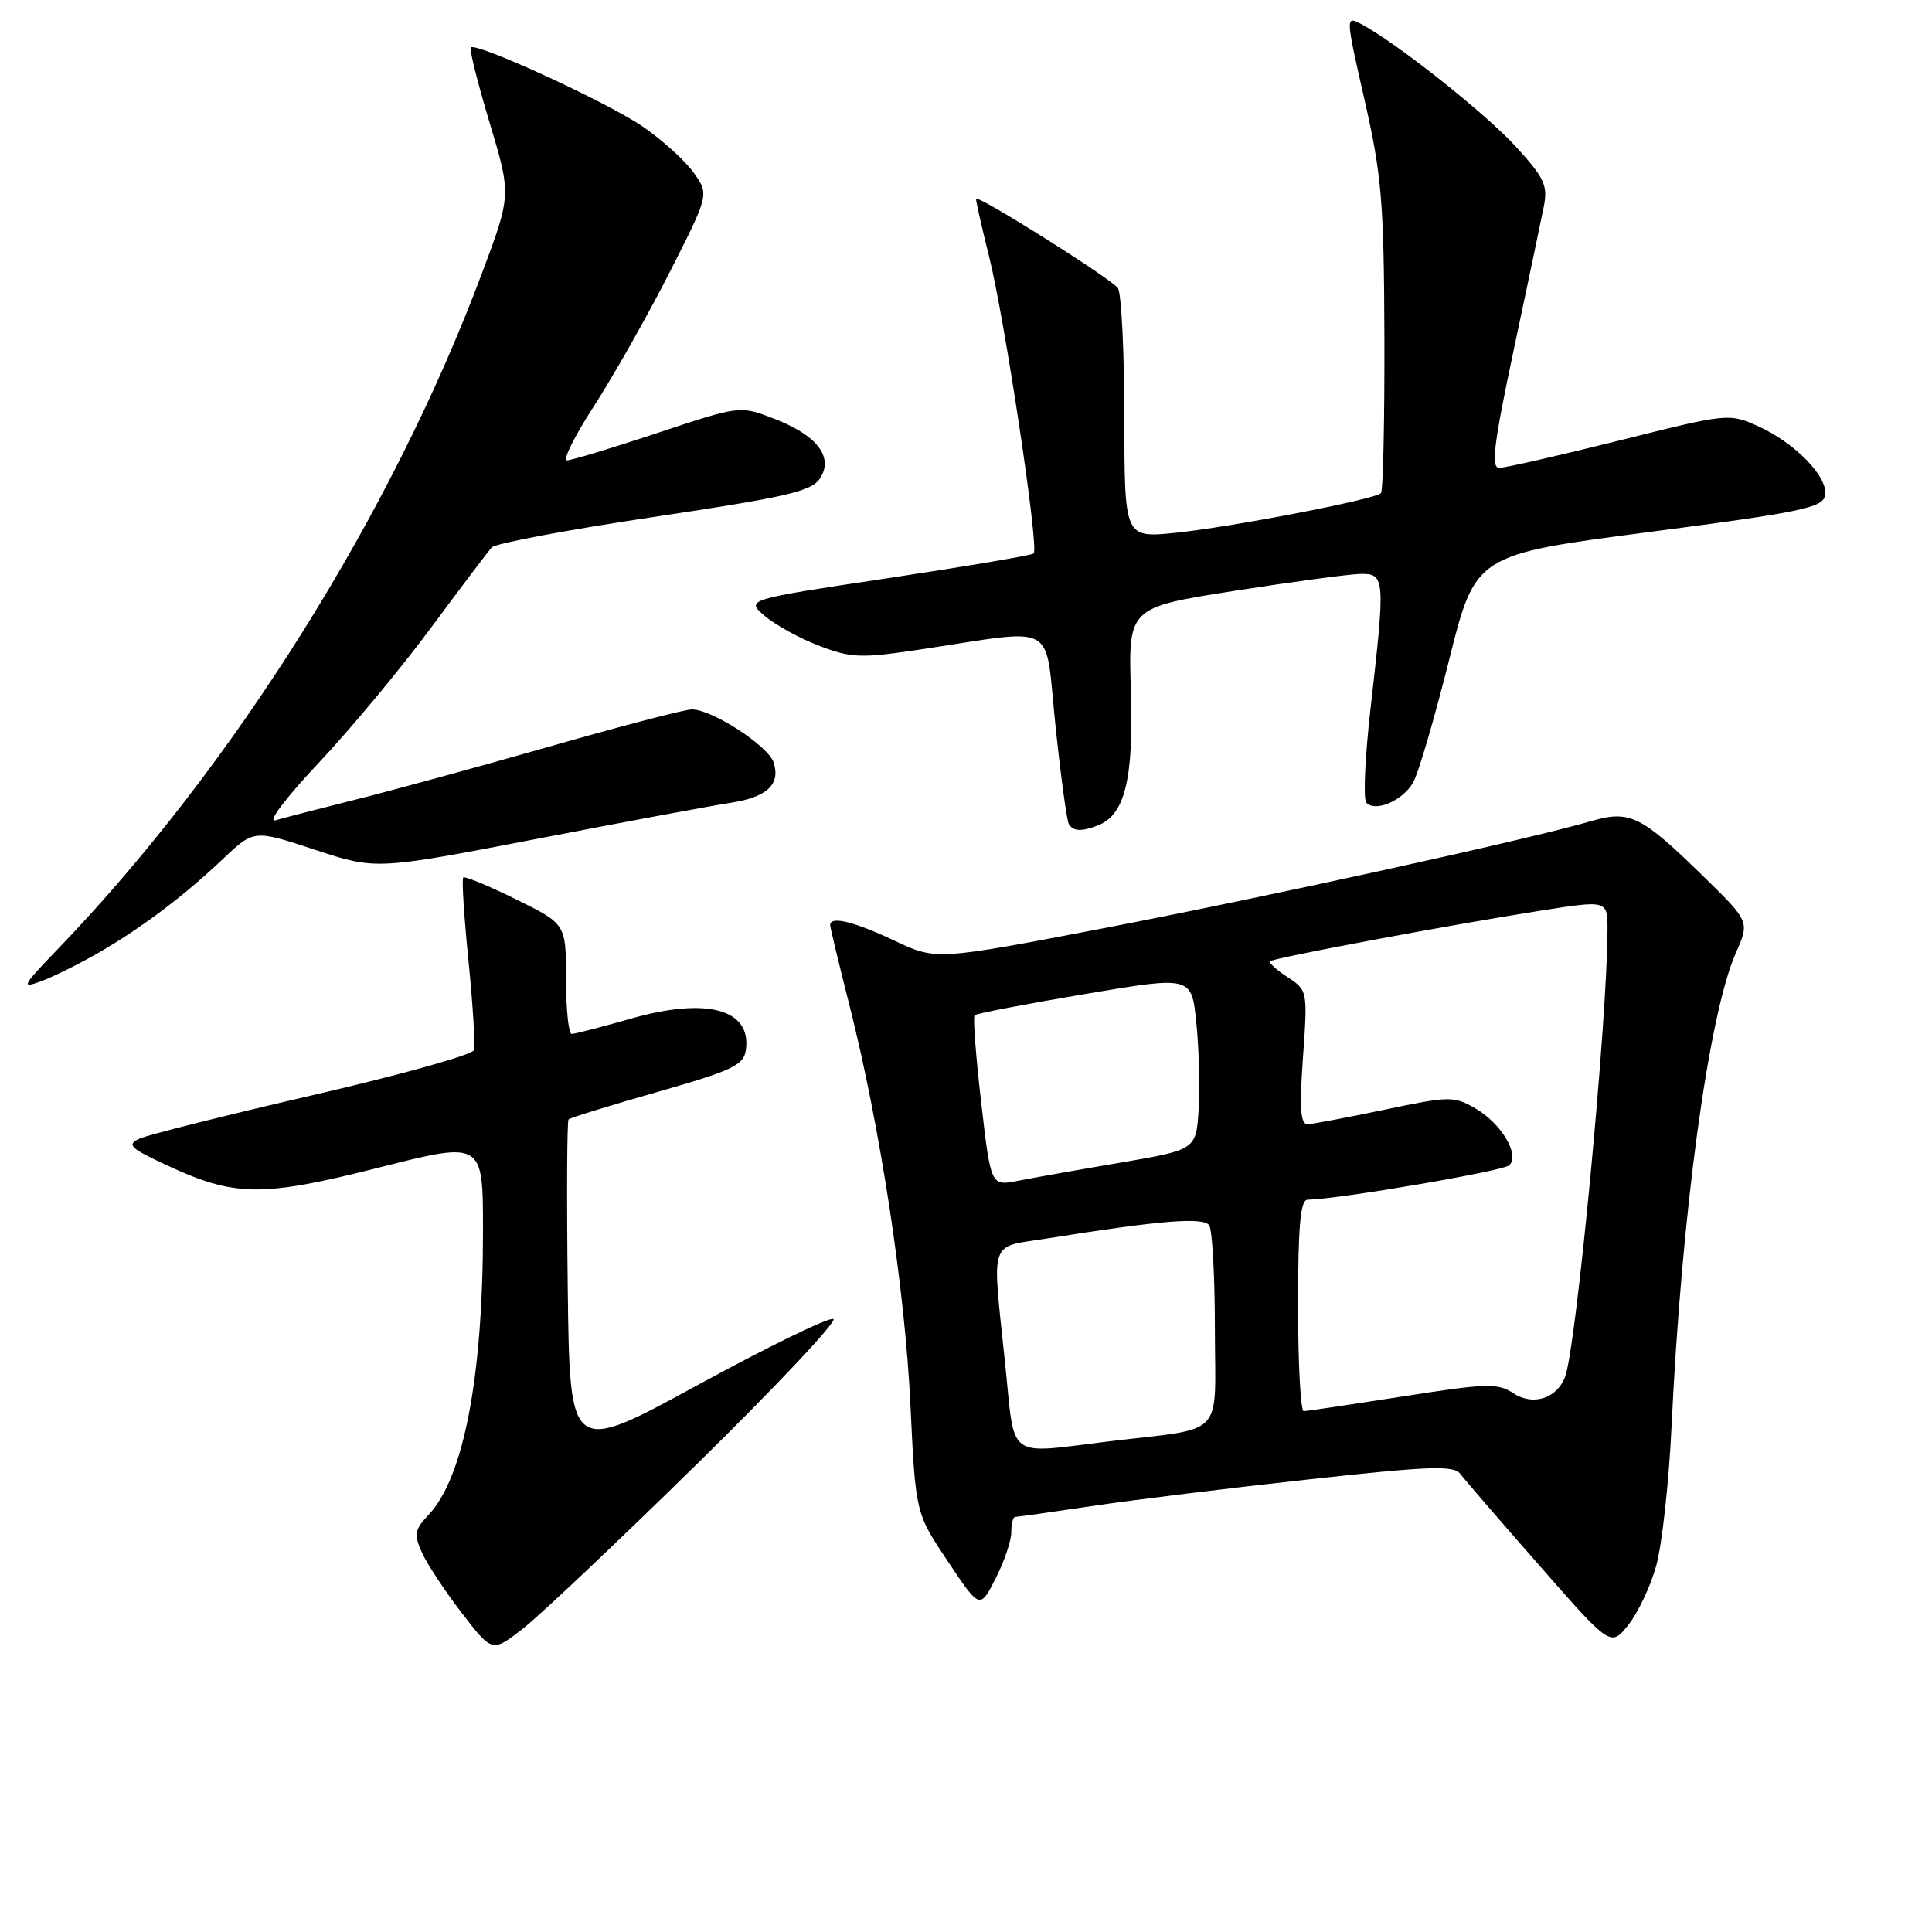 <?xml version="1.0" encoding="UTF-8" standalone="no"?>
<!DOCTYPE svg PUBLIC "-//W3C//DTD SVG 1.1//EN" "http://www.w3.org/Graphics/SVG/1.1/DTD/svg11.dtd" >
<svg xmlns="http://www.w3.org/2000/svg" xmlns:xlink="http://www.w3.org/1999/xlink" version="1.1" viewBox="0 0 256 256">
 <g >
 <path fill="currentColor"
d=" M 92.42 193.92 C 102.84 183.70 110.94 175.09 110.43 174.78 C 109.92 174.47 101.85 178.40 92.50 183.50 C 75.50 192.78 75.50 192.78 75.23 170.74 C 75.08 158.62 75.13 148.53 75.34 148.32 C 75.56 148.11 80.85 146.47 87.11 144.69 C 97.02 141.86 98.54 141.14 98.83 139.16 C 99.61 133.70 93.67 132.09 83.50 135.00 C 79.65 136.10 76.17 137.00 75.75 137.00 C 75.34 137.00 75.00 133.72 75.00 129.71 C 75.00 122.43 75.00 122.43 68.38 119.17 C 64.74 117.37 61.59 116.07 61.38 116.28 C 61.17 116.49 61.49 121.48 62.08 127.35 C 62.67 133.23 62.99 138.54 62.78 139.16 C 62.58 139.77 52.98 142.45 41.45 145.11 C 29.93 147.78 19.60 150.37 18.50 150.87 C 16.75 151.68 17.20 152.12 22.08 154.39 C 31.10 158.60 34.70 158.64 50.25 154.70 C 64.00 151.22 64.00 151.22 64.00 163.04 C 64.00 182.41 61.45 195.77 56.80 200.71 C 54.92 202.71 54.82 203.31 55.92 205.74 C 56.60 207.26 58.98 210.86 61.20 213.74 C 65.23 218.98 65.23 218.98 69.36 215.74 C 71.63 213.96 82.01 204.14 92.42 193.92 Z  M 219.45 207.50 C 220.22 204.75 221.14 196.43 221.49 189.00 C 222.82 160.78 226.39 134.52 229.99 126.32 C 231.83 122.13 231.83 122.13 225.97 116.38 C 217.44 108.02 215.99 107.30 210.78 108.82 C 202.32 111.28 168.07 118.80 146.27 122.99 C 124.04 127.25 124.04 127.25 118.49 124.63 C 113.19 122.12 110.00 121.34 110.00 122.57 C 110.00 122.88 111.15 127.67 112.56 133.22 C 116.63 149.30 119.92 170.83 120.64 186.24 C 121.32 200.50 121.32 200.50 125.58 206.87 C 129.84 213.24 129.84 213.24 131.92 209.16 C 133.06 206.92 134.00 204.16 134.00 203.04 C 134.00 201.92 134.23 201.00 134.51 201.00 C 134.79 201.00 139.40 200.35 144.76 199.55 C 150.12 198.75 163.04 197.16 173.49 196.02 C 189.38 194.27 192.64 194.15 193.49 195.29 C 194.04 196.03 198.76 201.49 203.96 207.42 C 213.42 218.21 213.42 218.21 215.73 215.35 C 217.00 213.78 218.68 210.25 219.45 207.50 Z  M 13.00 126.28 C 18.71 122.99 24.38 118.72 29.57 113.79 C 33.65 109.93 33.65 109.93 41.74 112.60 C 49.83 115.26 49.83 115.26 71.16 111.15 C 82.90 108.88 94.40 106.74 96.73 106.39 C 101.61 105.65 103.44 103.96 102.52 101.05 C 101.81 98.84 94.37 94.00 91.66 94.00 C 90.75 94.00 82.24 96.22 72.75 98.94 C 63.26 101.65 51.67 104.82 47.00 105.98 C 42.33 107.15 37.61 108.37 36.51 108.69 C 35.37 109.03 37.76 105.84 42.17 101.15 C 46.38 96.68 53.08 88.63 57.05 83.26 C 61.03 77.89 64.68 73.06 65.16 72.53 C 65.65 72.00 75.33 70.18 86.68 68.49 C 104.20 65.87 107.52 65.11 108.64 63.41 C 110.52 60.58 108.26 57.65 102.52 55.46 C 98.04 53.74 98.04 53.74 87.12 57.37 C 81.11 59.37 75.71 61.00 75.12 61.00 C 74.53 61.00 76.15 57.74 78.74 53.75 C 81.32 49.76 85.80 41.84 88.70 36.14 C 93.97 25.77 93.97 25.77 91.92 22.89 C 90.79 21.30 87.76 18.55 85.18 16.78 C 80.53 13.58 63.10 5.56 62.38 6.29 C 62.17 6.50 63.29 10.98 64.87 16.24 C 67.75 25.82 67.75 25.82 63.88 36.16 C 51.95 68.07 30.86 101.67 7.61 125.81 C 2.90 130.70 2.74 131.03 5.50 130.00 C 7.15 129.38 10.52 127.71 13.00 126.28 Z  M 145.46 109.38 C 149.05 108.00 150.22 103.26 149.85 91.60 C 149.50 80.50 149.50 80.50 163.50 78.30 C 171.20 77.10 178.74 76.08 180.25 76.05 C 183.54 75.99 183.58 76.56 181.59 94.00 C 180.87 100.33 180.62 105.88 181.04 106.35 C 182.22 107.67 185.87 106.10 187.25 103.68 C 187.94 102.48 190.07 95.20 192.00 87.50 C 195.50 73.50 195.50 73.50 218.49 70.50 C 238.71 67.86 241.52 67.28 241.83 65.65 C 242.29 63.25 237.90 58.71 232.97 56.48 C 229.11 54.75 228.96 54.76 214.56 58.37 C 206.58 60.36 199.42 62.00 198.65 62.00 C 197.54 62.00 197.93 58.80 200.60 46.25 C 202.44 37.59 204.22 29.07 204.57 27.33 C 205.11 24.58 204.63 23.55 200.85 19.42 C 196.75 14.95 185.03 5.66 180.39 3.20 C 178.28 2.08 178.28 2.11 180.82 13.29 C 183.08 23.22 183.38 26.79 183.44 44.67 C 183.47 55.76 183.27 65.07 182.98 65.35 C 182.15 66.18 163.10 69.85 155.75 70.60 C 149.00 71.28 149.00 71.28 148.98 55.39 C 148.98 46.65 148.59 38.91 148.14 38.19 C 147.41 37.04 129.75 25.90 129.34 26.34 C 129.26 26.43 130.03 29.87 131.06 33.99 C 133.15 42.37 137.70 72.65 136.97 73.34 C 136.71 73.58 128.02 75.05 117.66 76.61 C 98.81 79.44 98.81 79.44 101.33 81.61 C 102.72 82.80 105.97 84.59 108.55 85.57 C 112.80 87.20 114.06 87.24 121.87 86.07 C 140.49 83.29 138.38 82.11 139.85 96.11 C 140.56 102.88 141.36 108.78 141.63 109.21 C 142.22 110.16 143.29 110.21 145.46 109.38 Z  M 133.18 180.64 C 131.44 163.86 130.93 165.35 138.75 164.10 C 153.95 161.68 159.49 161.24 160.23 162.38 C 160.64 163.00 160.98 169.20 160.98 176.17 C 161.00 190.75 162.55 189.11 147.03 190.98 C 133.16 192.65 134.54 193.68 133.18 180.64 Z  M 172.00 173.00 C 172.00 162.48 172.31 158.99 173.25 158.97 C 177.46 158.89 199.24 155.16 200.00 154.40 C 201.40 153.00 198.93 148.86 195.50 146.87 C 192.64 145.22 192.08 145.23 183.50 147.03 C 178.55 148.07 173.94 148.94 173.26 148.96 C 172.32 148.99 172.17 146.86 172.65 140.12 C 173.28 131.29 173.26 131.22 170.61 129.48 C 169.14 128.52 168.10 127.57 168.30 127.37 C 168.74 126.93 192.20 122.54 204.25 120.65 C 213.00 119.28 213.00 119.28 213.00 123.20 C 213.00 134.95 208.86 178.59 207.38 182.45 C 206.28 185.32 203.13 186.32 200.54 184.62 C 198.45 183.25 197.00 183.29 185.86 185.04 C 179.06 186.10 173.16 186.98 172.75 186.99 C 172.34 186.99 172.00 180.70 172.00 173.00 Z  M 130.01 146.05 C 129.30 139.94 128.91 134.75 129.14 134.52 C 129.37 134.30 135.93 133.03 143.72 131.72 C 157.88 129.33 157.88 129.33 158.51 135.42 C 158.86 138.76 159.00 143.94 158.83 146.92 C 158.50 152.34 158.50 152.34 148.50 154.05 C 143.00 154.98 136.88 156.07 134.89 156.46 C 131.29 157.17 131.29 157.17 130.01 146.05 Z "/>
</g>
</svg>